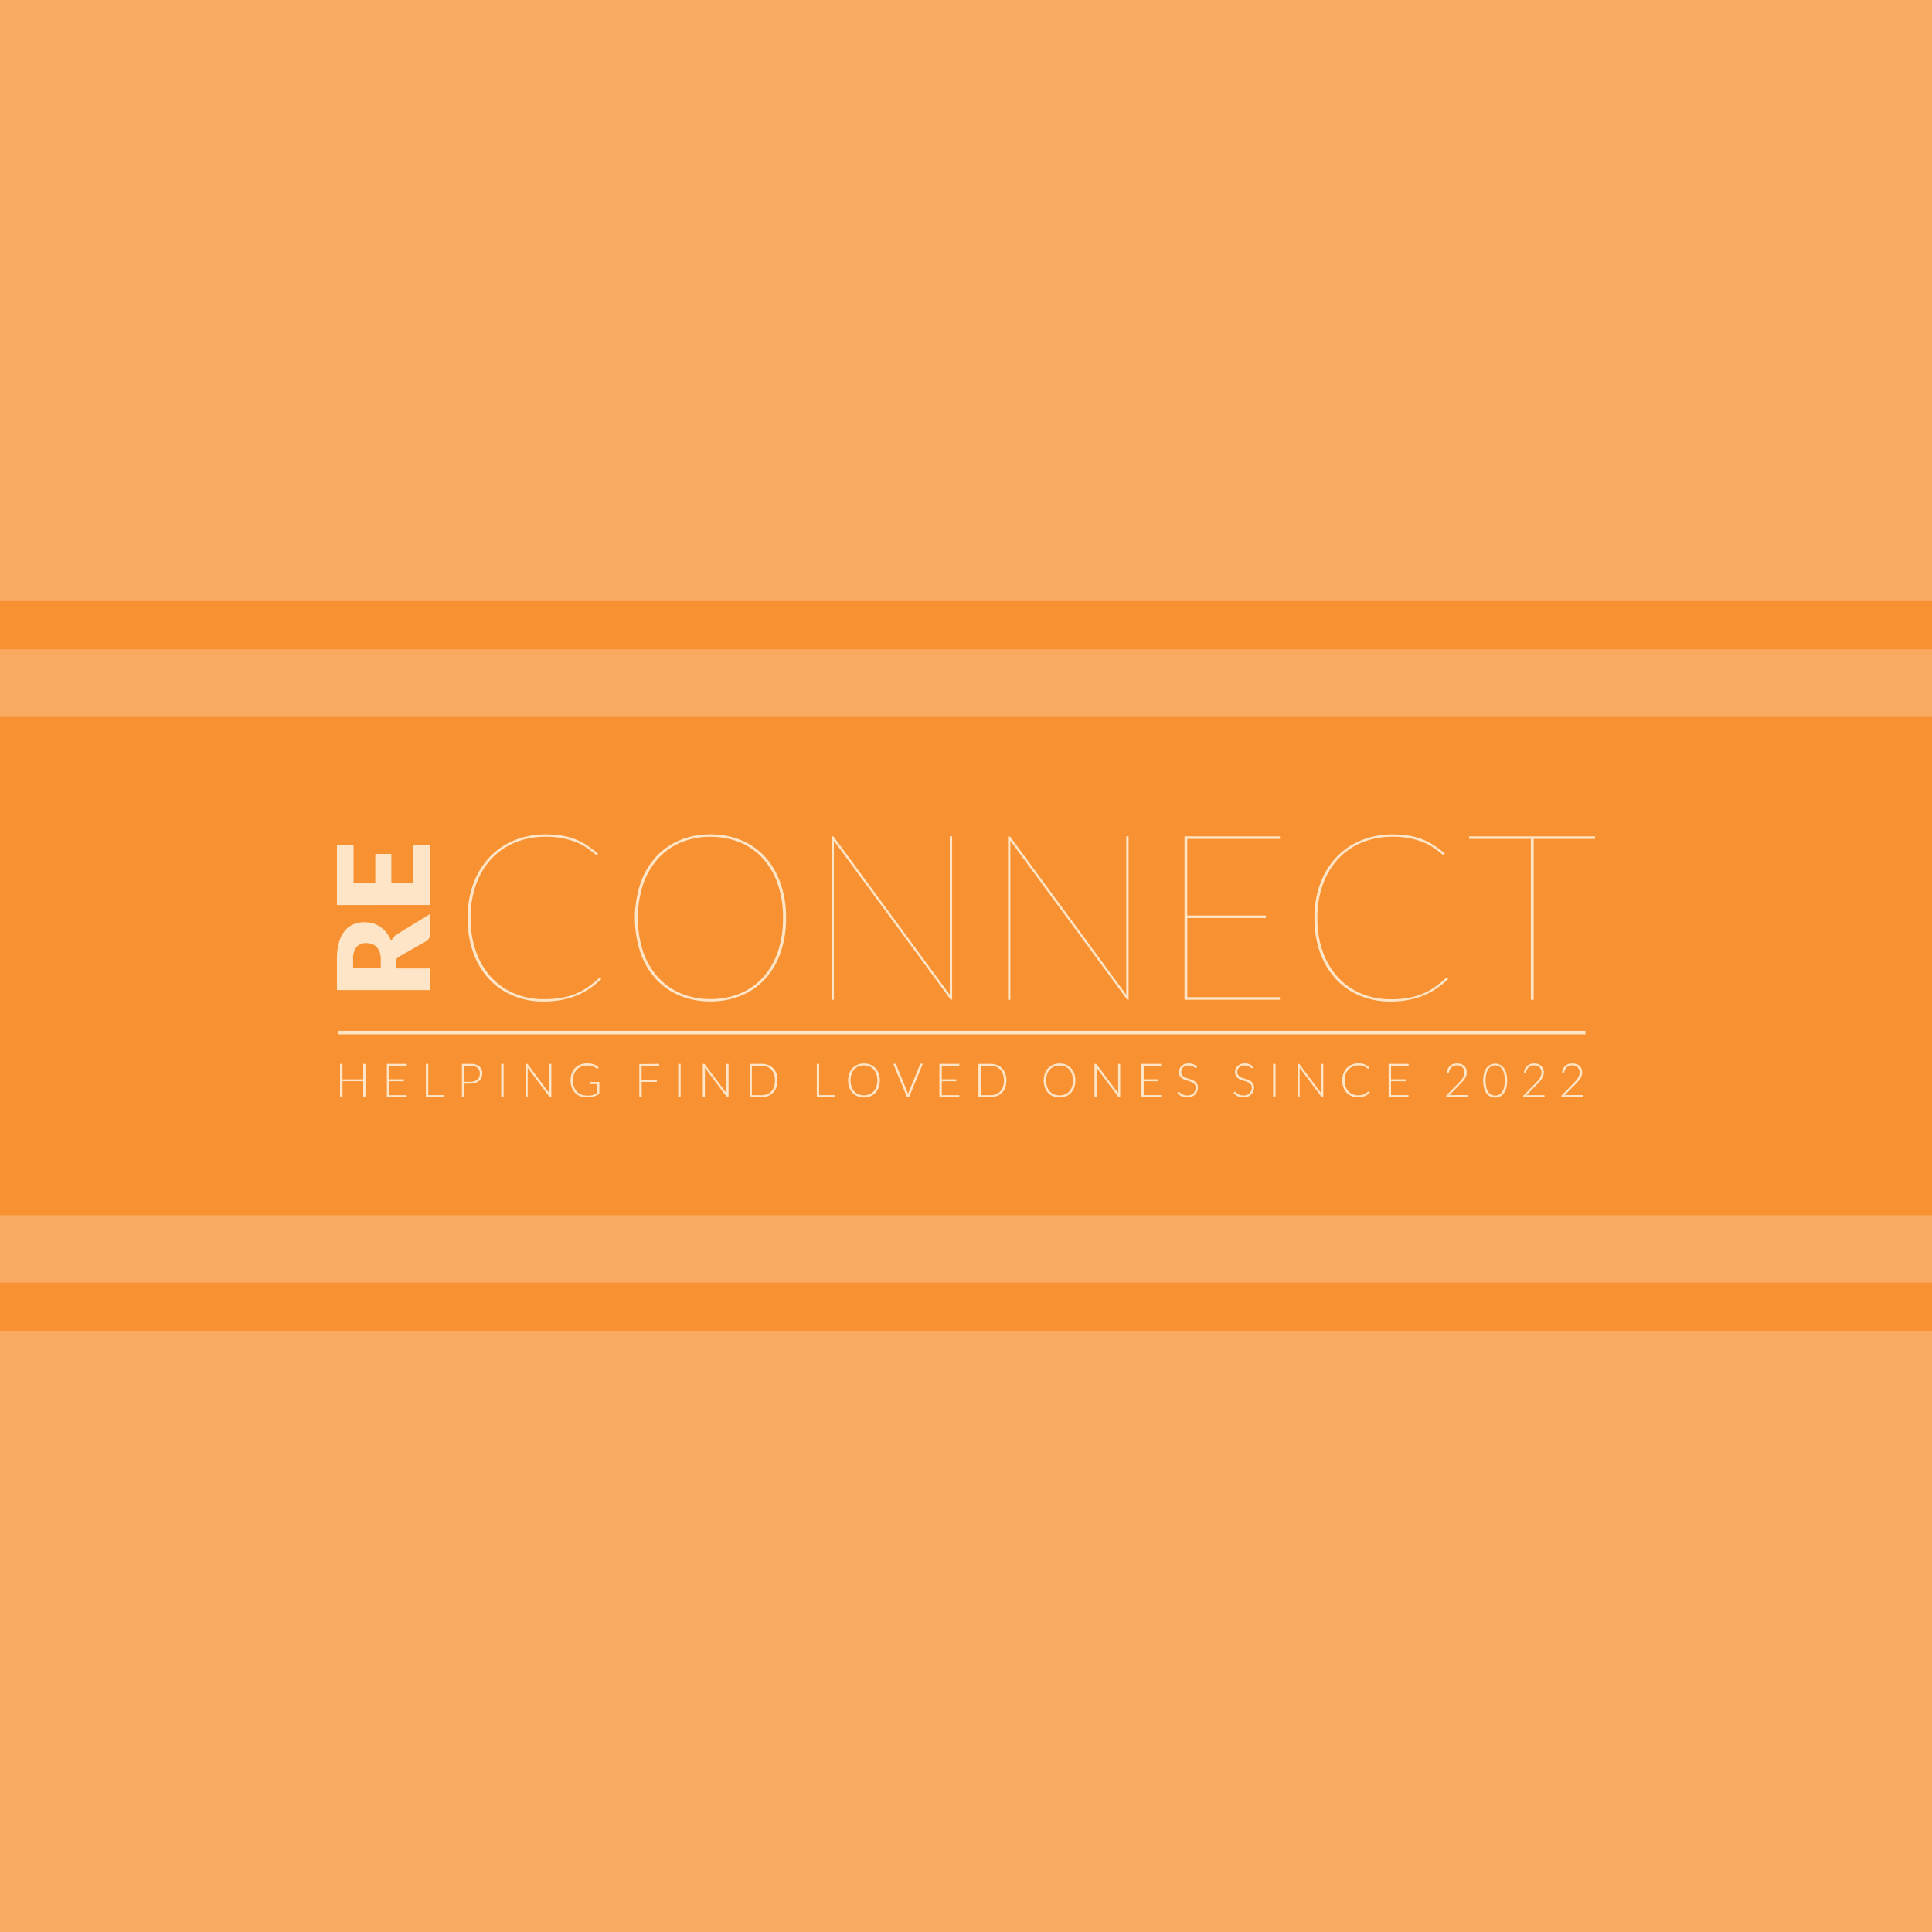 <svg id="Layer_1" data-name="Layer 1" xmlns="http://www.w3.org/2000/svg" viewBox="0 0 500 500"><defs><style>.cls-1{fill:#faa961;}.cls-2{fill:#f79131;}.cls-3{fill:#ffe5c7;}</style></defs><title>familyReconnect</title><rect class="cls-1" width="500" height="185.43"/><rect class="cls-1" y="314.57" width="500" height="185.43"/><rect class="cls-2" y="185.43" width="500" height="129.14"/><path class="cls-3" d="M102.4,250.62h8.93v5.6H87.19v-7.85a16.08,16.08,0,0,1,.54-4.47,8.32,8.32,0,0,1,1.5-3,5.65,5.65,0,0,1,2.27-1.7,7.38,7.38,0,0,1,2.85-.53,7.68,7.68,0,0,1,2.22.31,6.53,6.53,0,0,1,1.93.94,7.1,7.1,0,0,1,1.58,1.52,8,8,0,0,1,1.15,2.08,5.43,5.43,0,0,1,.69-1,4.18,4.18,0,0,1,1-.85l8.4-5.14v5.07a2.14,2.14,0,0,1-1.06,2l-7,4a1.66,1.66,0,0,0-.66.62,2.11,2.11,0,0,0-.2,1Zm-3.86,0v-2.25a5.57,5.57,0,0,0-.29-2,3.46,3.46,0,0,0-.8-1.32,3,3,0,0,0-1.2-.74,4.48,4.48,0,0,0-1.49-.24,3.11,3.11,0,0,0-2.48,1,4.81,4.81,0,0,0-.9,3.21v2.25Z"/><path class="cls-3" d="M87.19,218.64H91.5v9.91h5.63V221h4.15v7.59H107v-9.91h4.31v15.54H87.19Z"/><path class="cls-3" d="M155.16,253a.25.25,0,0,1,.21.09l.27.24a22.4,22.4,0,0,1-2.85,2.37,18.21,18.21,0,0,1-3.34,1.84,20,20,0,0,1-4,1.21,24.51,24.51,0,0,1-4.8.44,20.15,20.15,0,0,1-7.85-1.5,17.77,17.77,0,0,1-6.22-4.3,19.68,19.68,0,0,1-4.1-6.81,26.3,26.3,0,0,1-1.46-9,25.58,25.58,0,0,1,1.46-8.82,20,20,0,0,1,4.14-6.84,18.42,18.42,0,0,1,6.4-4.41,21.15,21.15,0,0,1,8.24-1.56,25.74,25.74,0,0,1,4.13.31,16.78,16.78,0,0,1,3.45.92,16.33,16.33,0,0,1,3,1.55,31.1,31.1,0,0,1,2.92,2.18l-.09.15a.35.35,0,0,1-.28.15,1.17,1.17,0,0,1-.64-.35c-.28-.23-.64-.52-1.09-.86s-1-.71-1.68-1.12a13.74,13.74,0,0,0-2.39-1.11,19,19,0,0,0-3.21-.86,21.65,21.65,0,0,0-4.15-.35A20.69,20.69,0,0,0,133.4,218a17.49,17.49,0,0,0-6.16,4.2,19.23,19.23,0,0,0-4,6.63,25.06,25.06,0,0,0-1.45,8.73,25.34,25.34,0,0,0,1.44,8.82,19.35,19.35,0,0,0,4,6.62,17.06,17.06,0,0,0,6,4.15,19.27,19.27,0,0,0,7.5,1.43,26.39,26.39,0,0,0,4.59-.36,17.4,17.4,0,0,0,3.7-1.06,15.8,15.8,0,0,0,3.11-1.7,30.81,30.81,0,0,0,2.86-2.31A.41.41,0,0,1,155.16,253Z"/><path class="cls-3" d="M203.43,237.59a26.39,26.39,0,0,1-1.44,9,19.52,19.52,0,0,1-4,6.78,17.37,17.37,0,0,1-6.18,4.29,20.47,20.47,0,0,1-8,1.5,20.26,20.26,0,0,1-7.9-1.5,17.38,17.38,0,0,1-6.16-4.29,19.52,19.52,0,0,1-4-6.78,28.78,28.78,0,0,1,0-18,19.79,19.79,0,0,1,4-6.82,17.72,17.72,0,0,1,6.16-4.32,20.26,20.26,0,0,1,7.9-1.51,20.47,20.47,0,0,1,8,1.5,17.52,17.52,0,0,1,6.18,4.3,19.84,19.84,0,0,1,4,6.81A26.55,26.55,0,0,1,203.43,237.59Zm-.79,0a26.6,26.6,0,0,0-1.37-8.82,19.14,19.14,0,0,0-3.85-6.61,16.47,16.47,0,0,0-5.94-4.16,19.86,19.86,0,0,0-7.63-1.43A19.6,19.6,0,0,0,176.3,218a16.61,16.61,0,0,0-5.93,4.16,19.39,19.39,0,0,0-3.9,6.61,28.45,28.45,0,0,0,0,17.63,19.35,19.35,0,0,0,3.9,6.58,16.81,16.81,0,0,0,5.93,4.14,19.42,19.42,0,0,0,7.55,1.43,19.68,19.68,0,0,0,7.63-1.43,16.67,16.67,0,0,0,5.94-4.14,19.09,19.09,0,0,0,3.85-6.58A26.49,26.49,0,0,0,202.64,237.59Z"/><path class="cls-3" d="M215.87,216.69l29.93,40.75a1.66,1.66,0,0,1,0-.32V216.45h.61v42.28h-.18a.42.42,0,0,1-.33-.21l-30.09-40.93a2.43,2.43,0,0,1,0,.38v40.76h-.6V216.45h.24A.47.47,0,0,1,215.87,216.69Z"/><path class="cls-3" d="M261.54,216.69l29.93,40.75a1.66,1.66,0,0,1,0-.32V216.45h.61v42.28h-.18a.4.4,0,0,1-.33-.21l-30.09-40.93a2.43,2.43,0,0,1,0,.38v40.76h-.6V216.45h.24A.47.47,0,0,1,261.54,216.69Z"/><path class="cls-3" d="M331.26,216.45v.66h-24v19.82h20.36v.66H307.27v20.48h24l-.05.66H306.55V216.45Z"/><path class="cls-3" d="M374.33,253a.25.25,0,0,1,.21.09l.27.24a23.88,23.88,0,0,1-2.85,2.37,18.21,18.21,0,0,1-3.34,1.84,20,20,0,0,1-4,1.21,24.51,24.51,0,0,1-4.8.44,20.15,20.15,0,0,1-7.85-1.5,17.8,17.8,0,0,1-6.23-4.3,19.81,19.81,0,0,1-4.09-6.81,26.06,26.06,0,0,1-1.47-9,25.34,25.34,0,0,1,1.47-8.82,20,20,0,0,1,4.14-6.84,18.33,18.33,0,0,1,6.4-4.41,21.14,21.14,0,0,1,8.23-1.56,25.87,25.87,0,0,1,4.14.31,16.62,16.62,0,0,1,6.48,2.47,29.77,29.77,0,0,1,2.91,2.18l-.09.15a.34.34,0,0,1-.27.15,1.22,1.22,0,0,1-.65-.35c-.27-.23-.63-.52-1.09-.86s-1-.71-1.67-1.12a14.1,14.1,0,0,0-2.39-1.11,19.12,19.12,0,0,0-3.22-.86,21.58,21.58,0,0,0-4.15-.35,20.73,20.73,0,0,0-7.87,1.46,17.58,17.58,0,0,0-6.16,4.2,19.37,19.37,0,0,0-4,6.63,24.83,24.83,0,0,0-1.45,8.73,25.34,25.34,0,0,0,1.44,8.82,19.35,19.35,0,0,0,4,6.62,17.12,17.12,0,0,0,6,4.15,19.36,19.36,0,0,0,7.51,1.43,26.39,26.39,0,0,0,4.59-.36,17.4,17.4,0,0,0,3.7-1.06,16.09,16.09,0,0,0,3.11-1.7,30.81,30.81,0,0,0,2.86-2.31A.41.41,0,0,1,374.33,253Z"/><path class="cls-3" d="M412.81,216.45v.66H396.92v41.62h-.73V217.11h-16v-.66Z"/><line class="cls-3" x1="89.46" y1="267.24" x2="412.17" y2="267.24"/><line class="cls-3" x1="87.62" y1="267.24" x2="410.33" y2="267.24"/><rect class="cls-3" x="87.62" y="266.78" width="322.7" height="0.92"/><path class="cls-3" d="M94.66,283.94H94v-4.13H88.64v4.13H88v-8.61h.63v4H94v-4h.63Z"/><path class="cls-3" d="M105.28,275.33v.52h-4.53v3.47h3.77v.51h-3.77v3.59h4.53v.52h-5.16v-8.61Z"/><path class="cls-3" d="M110.84,283.41h4.09v.53h-4.71v-8.61h.62Z"/><path class="cls-3" d="M120.16,280.47v3.47h-.62v-8.61h2.22a3.46,3.46,0,0,1,2.29.66,2.36,2.36,0,0,1,.77,1.89,2.51,2.51,0,0,1-.21,1,2.35,2.35,0,0,1-.61.82,2.79,2.79,0,0,1-1,.54,3.91,3.91,0,0,1-1.28.19Zm0-.5h1.6a3,3,0,0,0,1-.16,2.3,2.3,0,0,0,.77-.43,1.88,1.88,0,0,0,.48-.67,2.05,2.05,0,0,0,.17-.83,1.9,1.9,0,0,0-.62-1.52,2.66,2.66,0,0,0-1.82-.54h-1.6Z"/><path class="cls-3" d="M130.34,283.94h-.63v-8.61h.63Z"/><path class="cls-3" d="M136.48,275.35s.06,0,.1.09l5.57,7.46c0-.12,0-.24,0-.35v-7.22h.54v8.61h-.29a.27.27,0,0,1-.23-.12l-5.6-7.48c0,.13,0,.24,0,.35v7.25H136v-8.61h.3A.3.3,0,0,1,136.48,275.35Z"/><path class="cls-3" d="M151.85,283.53a5.1,5.1,0,0,0,.81,0,3.56,3.56,0,0,0,.68-.13,5.14,5.14,0,0,0,.59-.22q.28-.13.57-.3v-2.32h-1.65a.17.17,0,0,1-.12,0,.13.13,0,0,1,0-.1V280h2.38v3.06a6.68,6.68,0,0,1-.67.41,5,5,0,0,1-1.6.47,7.43,7.43,0,0,1-1,.07,4.44,4.44,0,0,1-1.7-.32,3.58,3.58,0,0,1-1.32-.89,3.85,3.85,0,0,1-.86-1.39,5.61,5.61,0,0,1,0-3.62,3.76,3.76,0,0,1,2.22-2.28,4.89,4.89,0,0,1,1.8-.31,5.17,5.17,0,0,1,.91.07,4.56,4.56,0,0,1,.77.19,3.79,3.79,0,0,1,.67.33,3.55,3.55,0,0,1,.6.44l-.17.27a.16.16,0,0,1-.15.09.19.19,0,0,1-.1,0,1.2,1.2,0,0,1-.27-.17,2.64,2.64,0,0,0-.47-.28,4.63,4.63,0,0,0-.73-.26,4.27,4.27,0,0,0-1.08-.11,4.08,4.08,0,0,0-1.52.26,3.28,3.28,0,0,0-1.15.77,3.47,3.47,0,0,0-.74,1.22,4.77,4.77,0,0,0-.26,1.61,4.7,4.7,0,0,0,.27,1.64,3.45,3.45,0,0,0,.73,1.22,3.07,3.07,0,0,0,1.13.77A3.83,3.83,0,0,0,151.85,283.53Z"/><path class="cls-3" d="M170.59,275.33v.52h-4.54v3.62H170V280h-3.93v4h-.62v-8.61Z"/><path class="cls-3" d="M176.15,283.94h-.63v-8.61h.63Z"/><path class="cls-3" d="M182.28,275.35s.07,0,.11.09L188,282.9c0-.12,0-.24,0-.35v-7.22h.55v8.61h-.3a.25.25,0,0,1-.22-.12l-5.6-7.48c0,.13,0,.24,0,.35v7.25h-.55v-8.61h.31A.24.24,0,0,1,182.28,275.35Z"/><path class="cls-3" d="M201.2,279.63a5.25,5.25,0,0,1-.29,1.79,3.82,3.82,0,0,1-.84,1.36,3.69,3.69,0,0,1-1.3.86,4.47,4.47,0,0,1-1.67.3H194v-8.61h3.15a4.47,4.47,0,0,1,1.67.3,3.67,3.67,0,0,1,1.3.85,4,4,0,0,1,.84,1.36A5.29,5.29,0,0,1,201.2,279.63Zm-.64,0a5,5,0,0,0-.25-1.61,3.41,3.41,0,0,0-.7-1.19,3,3,0,0,0-1.1-.74,3.73,3.73,0,0,0-1.41-.26h-2.52v7.6h2.52a3.73,3.73,0,0,0,1.41-.25,3.1,3.1,0,0,0,1.1-.74,3.55,3.55,0,0,0,.7-1.2A5,5,0,0,0,200.56,279.63Z"/><path class="cls-3" d="M212,283.41h4.09v.53h-4.71v-8.61H212Z"/><path class="cls-3" d="M227.7,279.63a5.17,5.17,0,0,1-.3,1.81,4.14,4.14,0,0,1-.84,1.39,3.72,3.72,0,0,1-1.3.89,4.63,4.63,0,0,1-3.33,0,3.81,3.81,0,0,1-1.3-.89,4.14,4.14,0,0,1-.84-1.39,5.58,5.58,0,0,1,0-3.61,4,4,0,0,1,.84-1.39,3.68,3.68,0,0,1,1.3-.89,4.1,4.1,0,0,1,1.66-.32,4.28,4.28,0,0,1,1.67.31,3.72,3.72,0,0,1,1.3.89,4.09,4.09,0,0,1,.84,1.4A5.15,5.15,0,0,1,227.7,279.63Zm-.65,0a4.83,4.83,0,0,0-.25-1.62,3.48,3.48,0,0,0-.7-1.22A3,3,0,0,0,225,276a3.63,3.63,0,0,0-1.42-.26,3.53,3.53,0,0,0-1.4.26,3.15,3.15,0,0,0-1.1.76,3.66,3.66,0,0,0-.71,1.22,5.37,5.37,0,0,0,0,3.24,3.66,3.66,0,0,0,.71,1.22,3.15,3.15,0,0,0,1.1.76,3.71,3.71,0,0,0,1.4.26,3.82,3.82,0,0,0,1.42-.26,3,3,0,0,0,1.09-.76,3.48,3.48,0,0,0,.7-1.22A4.79,4.79,0,0,0,227.05,279.63Z"/><path class="cls-3" d="M231.17,275.33h.5a.23.23,0,0,1,.14,0,.36.36,0,0,1,.08.12l2.94,7.15a3.39,3.39,0,0,1,.18.59,3.76,3.76,0,0,1,.18-.59l2.93-7.15a.31.31,0,0,1,.09-.11.16.16,0,0,1,.14-.05h.49l-3.56,8.61h-.55Z"/><path class="cls-3" d="M248.28,275.33v.52h-4.54v3.47h3.77v.51h-3.77v3.59h4.54v.52h-5.17v-8.61Z"/><path class="cls-3" d="M260.46,279.63a5.25,5.25,0,0,1-.29,1.79,3.82,3.82,0,0,1-.84,1.36,3.69,3.69,0,0,1-1.3.86,4.47,4.47,0,0,1-1.67.3h-3.14v-8.61h3.14a4.47,4.47,0,0,1,1.67.3,3.67,3.67,0,0,1,1.3.85,4,4,0,0,1,.84,1.36A5.29,5.29,0,0,1,260.46,279.63Zm-.64,0a4.73,4.73,0,0,0-.25-1.61,3.41,3.41,0,0,0-.7-1.19,3,3,0,0,0-1.1-.74,3.73,3.73,0,0,0-1.41-.26h-2.52v7.6h2.52a3.73,3.73,0,0,0,1.41-.25,3.1,3.1,0,0,0,1.1-.74,3.55,3.55,0,0,0,.7-1.2A4.73,4.73,0,0,0,259.82,279.63Z"/><path class="cls-3" d="M278.31,279.63a5.41,5.41,0,0,1-.29,1.81,4.14,4.14,0,0,1-.84,1.39,3.91,3.91,0,0,1-1.3.89,4.47,4.47,0,0,1-1.67.31,4.42,4.42,0,0,1-1.66-.31,3.72,3.72,0,0,1-1.3-.89,4.14,4.14,0,0,1-.84-1.39,5.41,5.41,0,0,1,0-3.61,4,4,0,0,1,.84-1.39,3.59,3.59,0,0,1,1.3-.89,4.06,4.06,0,0,1,1.66-.32,4.28,4.28,0,0,1,1.67.31,3.91,3.91,0,0,1,1.3.89,4.09,4.09,0,0,1,.84,1.4A5.39,5.39,0,0,1,278.31,279.63Zm-.64,0a5.1,5.1,0,0,0-.25-1.62,3.65,3.65,0,0,0-.7-1.22,3.2,3.2,0,0,0-1.09-.76,3.66,3.66,0,0,0-1.42-.26,3.58,3.58,0,0,0-1.41.26,3.11,3.11,0,0,0-1.09.76A3.36,3.36,0,0,0,271,278a5.18,5.18,0,0,0,0,3.24,3.36,3.36,0,0,0,.71,1.22,3.11,3.11,0,0,0,1.09.76,3.77,3.77,0,0,0,1.41.26,3.86,3.86,0,0,0,1.42-.26,3.2,3.2,0,0,0,1.09-.76,3.65,3.65,0,0,0,.7-1.22A5.06,5.06,0,0,0,277.67,279.63Z"/><path class="cls-3" d="M283.69,275.35s.06,0,.1.09l5.58,7.46a2.11,2.11,0,0,1,0-.35v-7.22h.54v8.61h-.29a.27.27,0,0,1-.23-.12l-5.6-7.48c0,.13,0,.24,0,.35v7.25h-.54v-8.61h.3A.3.3,0,0,1,283.69,275.35Z"/><path class="cls-3" d="M300.52,275.33v.52H296v3.47h3.78v.51H296v3.59h4.54v.52h-5.16v-8.61Z"/><path class="cls-3" d="M309.63,276.38a.19.19,0,0,1-.16.1.34.34,0,0,1-.2-.12l-.34-.24a2.27,2.27,0,0,0-.54-.26,2.5,2.5,0,0,0-.79-.11,2.28,2.28,0,0,0-.82.13,1.65,1.65,0,0,0-.6.37,1.5,1.5,0,0,0-.37.53,1.73,1.73,0,0,0-.12.64,1.39,1.39,0,0,0,.18.73,1.87,1.87,0,0,0,.49.48,3.17,3.17,0,0,0,.69.34l.8.27c.27.09.54.19.79.3a2.83,2.83,0,0,1,.7.4,1.75,1.75,0,0,1,.67,1.48,2.8,2.8,0,0,1-.18,1,2.63,2.63,0,0,1-.54.84,2.49,2.49,0,0,1-.87.55,3,3,0,0,1-1.16.21,3.26,3.26,0,0,1-2.55-1.13l.17-.27a.22.22,0,0,1,.17-.09.26.26,0,0,1,.14.07l.21.18.29.23a2.2,2.2,0,0,0,.4.23,2.26,2.26,0,0,0,.52.19,2.62,2.62,0,0,0,.66.07,2.43,2.43,0,0,0,.92-.16,1.91,1.91,0,0,0,.67-.42,1.76,1.76,0,0,0,.43-.64,2,2,0,0,0,.15-.78,1.39,1.39,0,0,0-.19-.75,1.56,1.56,0,0,0-.49-.5,3.66,3.66,0,0,0-.69-.33l-.8-.26c-.27-.09-.54-.18-.79-.29a2.83,2.83,0,0,1-.7-.4,1.85,1.85,0,0,1-.48-.62,1.93,1.93,0,0,1-.19-.92,2.15,2.15,0,0,1,.16-.83,2,2,0,0,1,.48-.71,2.25,2.25,0,0,1,.79-.49,2.71,2.71,0,0,1,1.06-.19,3.21,3.21,0,0,1,1.2.21,2.94,2.94,0,0,1,1,.65Z"/><path class="cls-3" d="M324.16,276.38a.19.19,0,0,1-.16.1c-.06,0-.12,0-.21-.12a3.18,3.18,0,0,0-.87-.5,2.55,2.55,0,0,0-.79-.11,2.37,2.37,0,0,0-.83.13,1.65,1.65,0,0,0-.6.37,1.47,1.47,0,0,0-.36.53,1.56,1.56,0,0,0-.13.64,1.3,1.3,0,0,0,.19.73,1.61,1.61,0,0,0,.49.48,2.77,2.77,0,0,0,.69.34l.8.27c.27.09.53.19.79.3a2.6,2.6,0,0,1,.69.4,1.69,1.69,0,0,1,.49.6,1.82,1.82,0,0,1,.19.88,2.61,2.61,0,0,1-.19,1,2.33,2.33,0,0,1-.54.84,2.45,2.45,0,0,1-.86.55,3.05,3.05,0,0,1-1.17.21,3.25,3.25,0,0,1-1.46-.31,3.3,3.3,0,0,1-1.08-.82l.17-.27a.21.21,0,0,1,.17-.09.3.3,0,0,1,.14.07l.21.18a2.67,2.67,0,0,0,.29.23,1.91,1.91,0,0,0,.4.23,2.35,2.35,0,0,0,.51.19,2.76,2.76,0,0,0,.67.07,2.38,2.38,0,0,0,.91-.16,1.87,1.87,0,0,0,.68-.42,1.62,1.62,0,0,0,.42-.64,2,2,0,0,0,.15-.78,1.3,1.3,0,0,0-.19-.75,1.53,1.53,0,0,0-.48-.5,3.48,3.48,0,0,0-.7-.33l-.79-.26c-.27-.09-.54-.18-.8-.29a2.6,2.6,0,0,1-.69-.4,1.87,1.87,0,0,1-.49-.62,2.06,2.06,0,0,1-.19-.92,2.16,2.16,0,0,1,.17-.83,2,2,0,0,1,.48-.71,2.21,2.21,0,0,1,.78-.49,2.76,2.76,0,0,1,1.07-.19,3.25,3.25,0,0,1,1.2.21,2.9,2.9,0,0,1,1,.65Z"/><path class="cls-3" d="M330.11,283.94h-.63v-8.61h.63Z"/><path class="cls-3" d="M336.24,275.35a.27.27,0,0,1,.1.09l5.58,7.46c0-.12,0-.24,0-.35v-7.22h.55v8.61h-.3a.25.25,0,0,1-.22-.12l-5.6-7.48c0,.13,0,.24,0,.35v7.25h-.54v-8.61h.31A.25.25,0,0,1,336.24,275.35Z"/><path class="cls-3" d="M354.17,282.49a.13.13,0,0,1,.1,0l.25.26a4.15,4.15,0,0,1-.59.52,3.85,3.85,0,0,1-.69.39,3.93,3.93,0,0,1-.82.25,5,5,0,0,1-1,.09,4.14,4.14,0,0,1-1.64-.32,3.51,3.51,0,0,1-1.28-.89,4.08,4.08,0,0,1-.83-1.39,5.17,5.17,0,0,1-.3-1.81,4.91,4.91,0,0,1,.31-1.79,4,4,0,0,1,.86-1.39,3.82,3.82,0,0,1,1.33-.9,4.54,4.54,0,0,1,1.72-.32,4.61,4.61,0,0,1,.86.07,4,4,0,0,1,.72.2,3.51,3.51,0,0,1,.64.33,3.94,3.94,0,0,1,.58.45l-.19.27a.16.16,0,0,1-.15.07.3.3,0,0,1-.14-.06l-.21-.16-.32-.21a2.61,2.61,0,0,0-.44-.2,3,3,0,0,0-.59-.16,4.42,4.42,0,0,0-.76-.06,3.73,3.73,0,0,0-1.44.27,3.2,3.2,0,0,0-1.14.77,3.62,3.62,0,0,0-.74,1.22,4.71,4.71,0,0,0-.26,1.6,4.85,4.85,0,0,0,.26,1.63,3.7,3.7,0,0,0,.73,1.22,3.11,3.11,0,0,0,1.09.76,3.58,3.58,0,0,0,1.36.26,5.13,5.13,0,0,0,.83-.06,3.46,3.46,0,0,0,.67-.18,3.32,3.32,0,0,0,.56-.3,4.79,4.79,0,0,0,.52-.42l.06,0Z"/><path class="cls-3" d="M364.55,275.33v.52H360v3.47h3.78v.51H360v3.59h4.54v.52h-5.17v-8.61Z"/><path class="cls-3" d="M377.13,275.23a3.24,3.24,0,0,1,.94.14,2.27,2.27,0,0,1,.79.44,2,2,0,0,1,.54.72,2.32,2.32,0,0,1,.2,1,2.66,2.66,0,0,1-.15.9,3.52,3.52,0,0,1-.4.8,5.19,5.19,0,0,1-.6.75l-.7.74-2.7,2.75a2.57,2.57,0,0,1,.4-.07,3.11,3.11,0,0,1,.43,0h3.72a.21.21,0,0,1,.21.21v.34h-5.56v-.21a.27.27,0,0,1,0-.14.28.28,0,0,1,.08-.11l2.94-3c.24-.25.47-.49.67-.72a4.87,4.87,0,0,0,.54-.7,3.73,3.73,0,0,0,.36-.72,2.3,2.3,0,0,0,.13-.79,2,2,0,0,0-.16-.83,1.51,1.51,0,0,0-.42-.57,1.92,1.92,0,0,0-.61-.34,2.46,2.46,0,0,0-.72-.11,2,2,0,0,0-.75.13,2.13,2.13,0,0,0-.61.34,2,2,0,0,0-.44.53,2.49,2.49,0,0,0-.24.68.24.24,0,0,1-.24.21h-.06l-.3-.05a3,3,0,0,1,.31-1,2.44,2.44,0,0,1,.57-.73,2.48,2.48,0,0,1,.81-.46A3.1,3.1,0,0,1,377.13,275.23Z"/><path class="cls-3" d="M390.05,279.63a7.1,7.1,0,0,1-.24,2,4.08,4.08,0,0,1-.67,1.37,2.7,2.7,0,0,1-1,.81,2.88,2.88,0,0,1-1.2.26,2.84,2.84,0,0,1-1.2-.26,2.78,2.78,0,0,1-1-.81,4.07,4.07,0,0,1-.66-1.37,8.12,8.12,0,0,1,0-3.92,4.07,4.07,0,0,1,.66-1.37,2.78,2.78,0,0,1,1-.81,2.84,2.84,0,0,1,1.2-.26,2.88,2.88,0,0,1,1.2.26,2.7,2.7,0,0,1,1,.81,4.08,4.08,0,0,1,.67,1.37A7,7,0,0,1,390.05,279.63Zm-.61,0a7.07,7.07,0,0,0-.2-1.79,3.57,3.57,0,0,0-.54-1.21,2,2,0,0,0-.79-.69,2.16,2.16,0,0,0-1.9,0,2,2,0,0,0-.79.69,3.57,3.57,0,0,0-.54,1.21,8.11,8.11,0,0,0,0,3.58,3.57,3.57,0,0,0,.54,1.21,2,2,0,0,0,.79.69,2.16,2.16,0,0,0,1.9,0,2,2,0,0,0,.79-.69,3.57,3.57,0,0,0,.54-1.21A7.07,7.07,0,0,0,389.44,279.63Z"/><path class="cls-3" d="M397.07,275.23a3.24,3.24,0,0,1,.94.14,2.22,2.22,0,0,1,.78.44,2.09,2.09,0,0,1,.55.72,2.47,2.47,0,0,1,.2,1,2.66,2.66,0,0,1-.15.9,3.56,3.56,0,0,1-.41.8,5.11,5.11,0,0,1-.59.75c-.22.24-.46.49-.71.74L395,283.49a2.57,2.57,0,0,1,.4-.07,3,3,0,0,1,.42,0h3.72a.21.21,0,0,1,.16.06.2.2,0,0,1,.05.15v.34h-5.55v-.21a.39.39,0,0,1,0-.14.44.44,0,0,1,.08-.11l2.94-3c.25-.25.47-.49.68-.72a5.71,5.71,0,0,0,.54-.7,3.73,3.73,0,0,0,.36-.72,2.56,2.56,0,0,0,.13-.79,2.12,2.12,0,0,0-.16-.83,1.76,1.76,0,0,0-.42-.57,1.92,1.92,0,0,0-.61-.34,2.46,2.46,0,0,0-.72-.11,2.12,2.12,0,0,0-1.36.47,1.86,1.86,0,0,0-.44.53,2,2,0,0,0-.24.68.25.25,0,0,1-.25.21h-.06l-.29-.05a3,3,0,0,1,.3-1,2.46,2.46,0,0,1,.58-.73,2.53,2.53,0,0,1,.8-.46A3.16,3.16,0,0,1,397.07,275.23Z"/><path class="cls-3" d="M407,275.23a3.29,3.29,0,0,1,.94.14,2.22,2.22,0,0,1,.78.44,2.09,2.09,0,0,1,.55.72,2.47,2.47,0,0,1,.2,1,2.66,2.66,0,0,1-.15.9,3.56,3.56,0,0,1-.41.8,5.88,5.88,0,0,1-.59.75c-.23.24-.46.49-.71.74l-2.7,2.75a2.7,2.7,0,0,1,.41-.07,3,3,0,0,1,.42,0h3.72a.21.21,0,0,1,.16.06.25.25,0,0,1,0,.15v.34h-5.55v-.21a.39.39,0,0,1,0-.14.44.44,0,0,1,.08-.11l2.94-3,.68-.72a6.9,6.9,0,0,0,.54-.7,3.18,3.18,0,0,0,.35-.72,2.3,2.3,0,0,0,.14-.79,2.12,2.12,0,0,0-.16-.83,1.65,1.65,0,0,0-.43-.57,1.72,1.72,0,0,0-.61-.34,2.36,2.36,0,0,0-.72-.11,2,2,0,0,0-.75.13,2.13,2.13,0,0,0-.61.34,2,2,0,0,0-.43.53,2,2,0,0,0-.24.68.25.25,0,0,1-.25.21h-.06l-.29-.05a3,3,0,0,1,.3-1,2.31,2.31,0,0,1,.58-.73,2.43,2.43,0,0,1,.8-.46A3.12,3.12,0,0,1,407,275.23Z"/><rect class="cls-2" y="155.59" width="500" height="12.44"/><rect class="cls-2" y="331.96" width="500" height="12.44"/></svg>